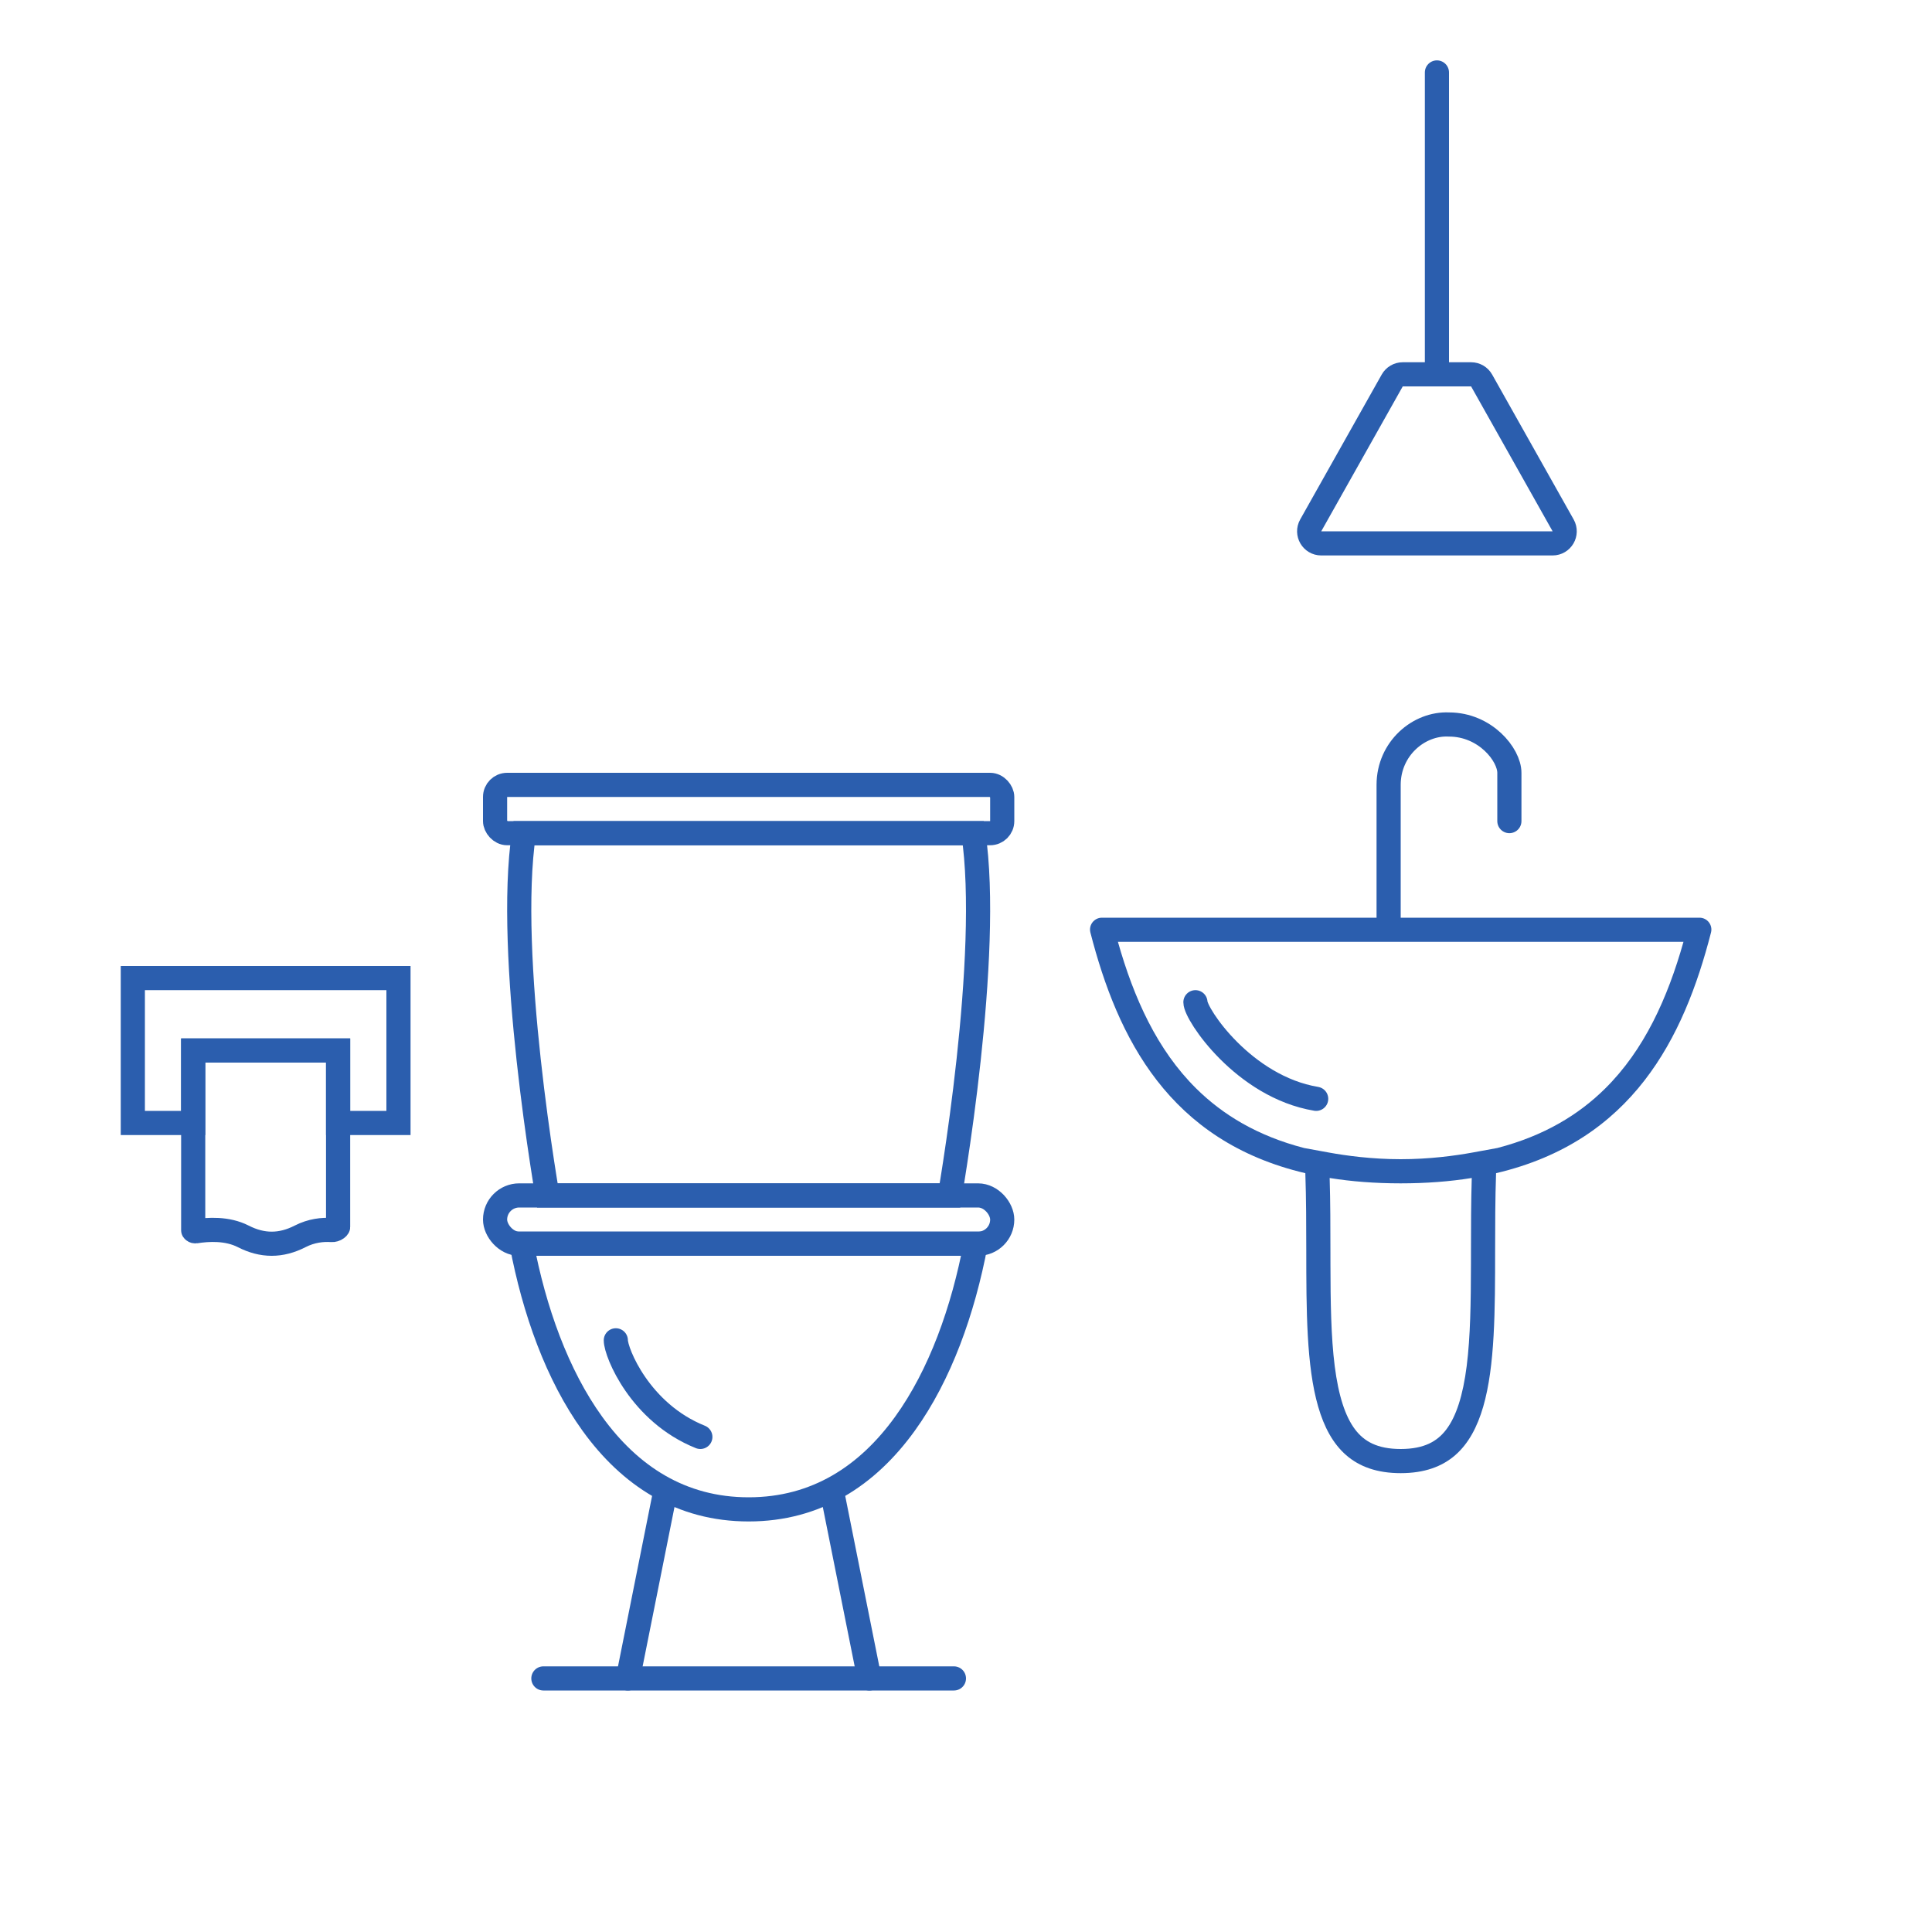 <svg width="80" height="80" viewBox="0 0 80 80" fill="none" xmlns="http://www.w3.org/2000/svg">
<path d="M21.597 51.5H21.607H21.617H21.628H21.639H21.649H21.66H21.671H21.683H21.694H21.705H21.716H21.728H21.739H21.751H21.762H21.774H21.786H21.798H21.81H21.822H21.834H21.846H21.858H21.871H21.883H21.896H21.909H21.921H21.934H21.947H21.96H21.973H21.986H21.999H22.013H22.026H22.039H22.053H22.067H22.08H22.094H22.108H22.122H22.136H22.15H22.164H22.178H22.193H22.207H22.221H22.236H22.251H22.265H22.28H22.295H22.31H22.325H22.34H22.355H22.37H22.386H22.401H22.417H22.432H22.448H22.463H22.479H22.495H22.511H22.527H22.543H22.559H22.575H22.592H22.608H22.625H22.641H22.658H22.674H22.691H22.708H22.725H22.742H22.759H22.776H22.793H22.81H22.828H22.845H22.862H22.88H22.898H22.915H22.933H22.951H22.969H22.987H23.005H23.023H23.041H23.059H23.078H23.096H23.114H23.133H23.151H23.17H23.189H23.208H23.227H23.245H23.264H23.284H23.303H23.322H23.341H23.36H23.38H23.399H23.419H23.439H23.458H23.478H23.498H23.518H23.538H23.558H23.578H23.598H23.618H23.638H23.659H23.679H23.7H23.72H23.741H23.761H23.782H23.803H23.824H23.845H23.866H23.887H23.908H23.929H23.95H23.971H23.993H24.014H24.036H24.057H24.079H24.101H24.122H24.144H24.166H24.188H24.21H24.232H24.254H24.276H24.299H24.321H24.343H24.366H24.388H24.41H24.433H24.456H24.479H24.501H24.524H24.547H24.57H24.593H24.616H24.639H24.662H24.686H24.709H24.732H24.756H24.779H24.802H24.826H24.85H24.873H24.897H24.921H24.945H24.969H24.993H25.017H25.041H25.065H25.089H25.113H25.138H25.162H25.187H25.211H25.236H25.26H25.285H25.31H25.334H25.359H25.384H25.409H25.434H25.459H25.484H25.509H25.534H25.559H25.585H25.61H25.636H25.661H25.686H25.712H25.738H25.763H25.789H25.815H25.84H25.866H25.892H25.918H25.944H25.97H25.996H26.022H26.049H26.075H26.101H26.128H26.154H26.18H26.207H26.233H26.26H26.287H26.313H26.34H26.367H26.394H26.421H26.448H26.474H26.502H26.529H26.556H26.583H26.61H26.637H26.665H26.692H26.719H26.747H26.774H26.802H26.829H26.857H26.885H26.912H26.94H26.968H26.996H27.024H27.052H27.079H27.108H27.136H27.164H27.192H27.22H27.248H27.277H27.305H27.333H27.362H27.39H27.419H27.447H27.476H27.504H27.533H27.562H27.59H27.619H27.648H27.677H27.706H27.735H27.764H27.793H27.822H27.851H27.88H27.909H27.938H27.968H27.997H28.026H28.056H28.085H28.114H28.144H28.174H28.203H28.233H28.262H28.292H28.322H28.352H28.381H28.411H28.441H28.471H28.501H28.531H28.561H28.591H28.621H28.651H28.681H28.711H28.742H28.772H28.802H28.832H28.863H28.893H28.924H28.954H28.985H29.015H29.046H29.076H29.107H29.138H29.168H29.199H29.23H29.261H29.291H29.322H29.353H29.384H29.415H29.446H29.477H29.508H29.539H29.57H29.602H29.633H29.664H29.695H29.726H29.758H29.789H29.82H29.852H29.883H29.915H29.946H29.978H30.009H30.041H30.072H30.104H30.136H30.167H30.199H30.231H30.262H30.294H30.326H30.358H30.39H30.422H30.453H30.485H30.517H30.549H30.581H30.613H30.645H30.678H30.71H30.742H30.774H30.806H30.838H30.871H30.903H30.935H30.968H31H31.032H31.065H31.097H31.129H31.162H31.194H31.226H31.258H31.29H31.322H31.355H31.387H31.419H31.451H31.483H31.515H31.547H31.578H31.61H31.642H31.674H31.706H31.738H31.769H31.801H31.833H31.864H31.896H31.928H31.959H31.991H32.022H32.054H32.085H32.117H32.148H32.18H32.211H32.242H32.274H32.305H32.336H32.367H32.398H32.43H32.461H32.492H32.523H32.554H32.585H32.616H32.647H32.678H32.709H32.739H32.77H32.801H32.832H32.862H32.893H32.924H32.954H32.985H33.015H33.046H33.076H33.107H33.137H33.167H33.198H33.228H33.258H33.289H33.319H33.349H33.379H33.409H33.439H33.469H33.499H33.529H33.559H33.589H33.619H33.648H33.678H33.708H33.738H33.767H33.797H33.826H33.856H33.886H33.915H33.944H33.974H34.003H34.032H34.062H34.091H34.12H34.149H34.178H34.207H34.236H34.265H34.294H34.323H34.352H34.381H34.41H34.438H34.467H34.496H34.524H34.553H34.581H34.61H34.638H34.667H34.695H34.723H34.752H34.78H34.808H34.836H34.864H34.892H34.92H34.948H34.976H35.004H35.032H35.06H35.088H35.115H35.143H35.171H35.198H35.226H35.253H35.281H35.308H35.335H35.363H35.39H35.417H35.444H35.471H35.498H35.526H35.553H35.579H35.606H35.633H35.66H35.687H35.713H35.74H35.767H35.793H35.82H35.846H35.873H35.899H35.925H35.951H35.978H36.004H36.03H36.056H36.082H36.108H36.134H36.16H36.185H36.211H36.237H36.263H36.288H36.314H36.339H36.364H36.39H36.415H36.441H36.466H36.491H36.516H36.541H36.566H36.591H36.616H36.641H36.666H36.69H36.715H36.74H36.764H36.789H36.813H36.838H36.862H36.886H36.911H36.935H36.959H36.983H37.007H37.031H37.055H37.079H37.103H37.127H37.15H37.174H37.197H37.221H37.244H37.268H37.291H37.315H37.338H37.361H37.384H37.407H37.43H37.453H37.476H37.499H37.522H37.544H37.567H37.59H37.612H37.635H37.657H37.679H37.702H37.724H37.746H37.768H37.79H37.812H37.834H37.856H37.878H37.899H37.921H37.943H37.964H37.986H38.007H38.029H38.05H38.071H38.092H38.113H38.134H38.155H38.176H38.197H38.218H38.239H38.259H38.28H38.3H38.321H38.341H38.362H38.382H38.402H38.422H38.442H38.462H38.482H38.502H38.522H38.542H38.562H38.581H38.601H38.62H38.639H38.659H38.678H38.697H38.717H38.736H38.755H38.773H38.792H38.811H38.83H38.849H38.867H38.886H38.904H38.922H38.941H38.959H38.977H38.995H39.013H39.031H39.049H39.067H39.085H39.102H39.12H39.138H39.155H39.172H39.19H39.207H39.224H39.241H39.258H39.275H39.292H39.309H39.326H39.342H39.359H39.376H39.392H39.408H39.425H39.441H39.457H39.473H39.489H39.505H39.521H39.537H39.552H39.568H39.583H39.599H39.614H39.63H39.645H39.66H39.675H39.69H39.705H39.72H39.735H39.749H39.764H39.779H39.793H39.807H39.822H39.836H39.85H39.864H39.878H39.892H39.906H39.92H39.934H39.947H39.961H39.974H39.987H40.001H40.014H40.027H40.04H40.053H40.066H40.079H40.091H40.104H40.117H40.129H40.142H40.154H40.166H40.178H40.19H40.202H40.214H40.226H40.238H40.249H40.261H40.272H40.284H40.295H40.306H40.318H40.329H40.34H40.35H40.361H40.372H40.383H40.393H40.403C39.883 54.254 38.931 56.934 37.47 58.957C35.916 61.108 33.804 62.5 31 62.5C28.196 62.5 26.084 61.108 24.53 58.957C23.069 56.934 22.117 54.254 21.597 51.5Z" stroke="#2B5EAE"/>
<path fill-rule="evenodd" clip-rule="evenodd" d="M69.704 39H69.709C69.05 41.331 68.085 43.475 66.462 45.078C65.369 46.158 63.935 47.035 61.998 47.537C61.995 47.574 61.998 47.525 61.998 47.537C61.998 47.537 61.617 47.607 60.986 47.722C60.253 47.856 59.187 48 58 48C56.813 48 55.747 47.856 55.014 47.722C54.383 47.607 54.002 47.537 54.002 47.537C52.066 47.035 50.632 46.158 49.538 45.078C47.915 43.475 46.95 41.331 46.291 39H46.296H46.31H46.324H46.338H46.352H46.366H46.38H46.395H46.409H46.423H46.438H46.452H46.467H46.482H46.496H46.511H46.526H46.541H46.556H46.571H46.586H46.602H46.617H46.632H46.648H46.663H46.679H46.694H46.71H46.726H46.741H46.757H46.773H46.789H46.805H46.821H46.837H46.854H46.87H46.886H46.903H46.919H46.936H46.953H46.969H46.986H47.003H47.02H47.037H47.054H47.071H47.088H47.105H47.122H47.14H47.157H47.175H47.192H47.21H47.227H47.245H47.263H47.281H47.298H47.316H47.334H47.352H47.37H47.389H47.407H47.425H47.444H47.462H47.48H47.499H47.518H47.536H47.555H47.574H47.593H47.611H47.63H47.65H47.669H47.688H47.707H47.726H47.745H47.765H47.784H47.804H47.823H47.843H47.863H47.882H47.902H47.922H47.942H47.962H47.982H48.002H48.022H48.042H48.062H48.083H48.103H48.123H48.144H48.164H48.185H48.206H48.226H48.247H48.268H48.289H48.31H48.331H48.352H48.373H48.394H48.415H48.436H48.458H48.479H48.5H48.522H48.543H48.565H48.587H48.608H48.63H48.652H48.674H48.696H48.718H48.739H48.762H48.784H48.806H48.828H48.85H48.873H48.895H48.917H48.94H48.962H48.985H49.008H49.03H49.053H49.076H49.099H49.122H49.145H49.168H49.191H49.214H49.237H49.26H49.283H49.307H49.33H49.354H49.377H49.401H49.424H49.448H49.471H49.495H49.519H49.543H49.567H49.591H49.615H49.639H49.663H49.687H49.711H49.735H49.759H49.784H49.808H49.833H49.857H49.882H49.906H49.931H49.955H49.98H50.005H50.03H50.054H50.079H50.104H50.129H50.154H50.179H50.205H50.23H50.255H50.28H50.306H50.331H50.356H50.382H50.407H50.433H50.458H50.484H50.51H50.535H50.561H50.587H50.613H50.639H50.665H50.691H50.717H50.743H50.769H50.795H50.822H50.848H50.874H50.901H50.927H50.953H50.98H51.007H51.033H51.06H51.086H51.113H51.14H51.167H51.194H51.221H51.247H51.274H51.301H51.328H51.356H51.383H51.41H51.437H51.465H51.492H51.519H51.547H51.574H51.602H51.629H51.657H51.684H51.712H51.74H51.767H51.795H51.823H51.851H51.879H51.907H51.935H51.963H51.991H52.019H52.047H52.075H52.103H52.132H52.16H52.188H52.217H52.245H52.273H52.302H52.331H52.359H52.388H52.416H52.445H52.474H52.503H52.531H52.56H52.589H52.618H52.647H52.676H52.705H52.734H52.763H52.792H52.822H52.851H52.88H52.909H52.939H52.968H52.997H53.027H53.056H53.086H53.115H53.145H53.175H53.204H53.234H53.264H53.294H53.323H53.353H53.383H53.413H53.443H53.473H53.503H53.533H53.563H53.593H53.623H53.653H53.684H53.714H53.744H53.775H53.805H53.835H53.866H53.896H53.927H53.957H53.988H54.018H54.049H54.08H54.11H54.141H54.172H54.203H54.233H54.264H54.295H54.326H54.357H54.388H54.419H54.45H54.481H54.512H54.543H54.574H54.606H54.637H54.668H54.699H54.731H54.762H54.794H54.825H54.856H54.888H54.919H54.951H54.982H55.014H55.046H55.077H55.109H55.141H55.172H55.204H55.236H55.268H55.3H55.331H55.364H55.395H55.427H55.459H55.491H55.523H55.556H55.588H55.62H55.652H55.684H55.716H55.749H55.781H55.813H55.846H55.878H55.91H55.943H55.975H56.008H56.04H56.073H56.105H56.138H56.17H56.203H56.236H56.268H56.301H56.334H56.366H56.399H56.432H56.465H56.498H56.531H56.563H56.596H56.629H56.662H56.695H56.728H56.761H56.794H56.828H56.861H56.894H56.927H56.96H56.993H57.026H57.06H57.093H57.126H57.16H57.193H57.226H57.26H57.293H57.327H57.36H57.394H57.427H57.461H57.494H57.528H57.561H57.595H57.629H57.662H57.696H57.73H57.763H57.797H57.831H57.865H57.898H57.932H57.966H58H58.034H58.068H58.102H58.135H58.169H58.203H58.237H58.27H58.304H58.338H58.371H58.405H58.439H58.472H58.506H58.539H58.573H58.606H58.64H58.673H58.707H58.74H58.774H58.807H58.84H58.874H58.907H58.94H58.974H59.007H59.04H59.073H59.106H59.139H59.172H59.206H59.239H59.272H59.305H59.338H59.371H59.404H59.437H59.469H59.502H59.535H59.568H59.601H59.634H59.666H59.699H59.732H59.764H59.797H59.83H59.862H59.895H59.928H59.96H59.992H60.025H60.057H60.09H60.122H60.154H60.187H60.219H60.251H60.284H60.316H60.348H60.38H60.412H60.444H60.477H60.509H60.541H60.573H60.605H60.637H60.669H60.7H60.732H60.764H60.796H60.828H60.859H60.891H60.923H60.954H60.986H61.018H61.049H61.081H61.112H61.144H61.175H61.207H61.238H61.269H61.301H61.332H61.363H61.394H61.426H61.457H61.488H61.519H61.55H61.581H61.612H61.643H61.674H61.705H61.736H61.767H61.797H61.828H61.859H61.89H61.92H61.951H61.982H62.012H62.043H62.073H62.104H62.134H62.165H62.195H62.225H62.256H62.286H62.316H62.347H62.377H62.407H62.437H62.467H62.497H62.527H62.557H62.587H62.617H62.647H62.677H62.707H62.736H62.766H62.796H62.825H62.855H62.885H62.914H62.944H62.973H63.003H63.032H63.061H63.091H63.12H63.149H63.178H63.208H63.237H63.266H63.295H63.324H63.353H63.382H63.411H63.44H63.469H63.498H63.526H63.555H63.584H63.612H63.641H63.669H63.698H63.727H63.755H63.783H63.812H63.84H63.868H63.897H63.925H63.953H63.981H64.009H64.037H64.065H64.093H64.121H64.149H64.177H64.205H64.233H64.26H64.288H64.316H64.343H64.371H64.398H64.426H64.454H64.481H64.508H64.536H64.563H64.59H64.617H64.644H64.671H64.699H64.726H64.753H64.779H64.806H64.833H64.86H64.887H64.914H64.94H64.967H64.993H65.02H65.046H65.073H65.099H65.126H65.152H65.178H65.205H65.231H65.257H65.283H65.309H65.335H65.361H65.387H65.413H65.439H65.465H65.49H65.516H65.542H65.567H65.593H65.618H65.644H65.669H65.695H65.72H65.745H65.77H65.796H65.821H65.846H65.871H65.896H65.921H65.946H65.971H65.995H66.02H66.045H66.069H66.094H66.118H66.143H66.168H66.192H66.216H66.241H66.265H66.289H66.313H66.337H66.362H66.385H66.409H66.433H66.457H66.481H66.505H66.529H66.552H66.576H66.599H66.623H66.646H66.67H66.693H66.716H66.74H66.763H66.786H66.809H66.832H66.855H66.878H66.901H66.924H66.947H66.97H66.992H67.015H67.037H67.06H67.083H67.105H67.127H67.15H67.172H67.194H67.216H67.239H67.261H67.283H67.305H67.326H67.348H67.37H67.392H67.413H67.435H67.457H67.478H67.5H67.521H67.542H67.564H67.585H67.606H67.627H67.648H67.669H67.69H67.711H67.732H67.753H67.774H67.794H67.815H67.836H67.856H67.877H67.897H67.917H67.938H67.958H67.978H67.998H68.018H68.038H68.058H68.078H68.098H68.118H68.138H68.157H68.177H68.196H68.216H68.235H68.255H68.274H68.293H68.312H68.332H68.35H68.37H68.388H68.407H68.426H68.445H68.464H68.482H68.501H68.52H68.538H68.556H68.575H68.593H68.611H68.629H68.648H68.666H68.684H68.702H68.719H68.737H68.755H68.773H68.79H68.808H68.826H68.843H68.86H68.878H68.895H68.912H68.929H68.946H68.963H68.98H68.997H69.014H69.031H69.047H69.064H69.081H69.097H69.114H69.13H69.146H69.162H69.179H69.195H69.211H69.227H69.243H69.259H69.275H69.29H69.306H69.322H69.337H69.353H69.368H69.383H69.398H69.414H69.429H69.444H69.459H69.474H69.489H69.504H69.518H69.533H69.548H69.562H69.577H69.591H69.606H69.62H69.634H69.648H69.662H69.676H69.69H69.704ZM54.051 48.579C48.413 47.254 46.278 42.999 45.151 38.614C45.071 38.301 45.307 38 45.629 38H58H70.371C70.693 38 70.929 38.301 70.849 38.614C69.722 42.999 67.587 47.254 61.949 48.579C61.912 49.652 61.911 50.727 61.91 51.771C61.906 56.735 61.903 61 58 61C54.097 61 54.094 56.735 54.09 51.771C54.089 50.727 54.088 49.652 54.051 48.579ZM55.058 48.778C55.089 49.794 55.089 50.805 55.09 51.772V51.774C55.09 51.968 55.09 52.16 55.091 52.35C55.094 53.927 55.114 55.351 55.267 56.562C55.423 57.788 55.701 58.653 56.117 59.198C56.483 59.678 57.022 60 58 60C58.978 60 59.517 59.678 59.883 59.198C60.299 58.653 60.577 57.788 60.733 56.562C60.886 55.351 60.906 53.927 60.909 52.35C60.91 52.16 60.91 51.968 60.91 51.774V51.772C60.911 50.805 60.911 49.794 60.942 48.778C60.044 48.923 59.066 49 58 49C56.934 49 55.956 48.923 55.058 48.778Z" fill="#2B5EAE"/>
<path d="M39.343 49.442C39.34 49.462 39.337 49.481 39.334 49.5H22.666C22.663 49.481 22.66 49.462 22.657 49.442C22.606 49.138 22.534 48.698 22.451 48.153C22.284 47.062 22.073 45.555 21.891 43.887C21.545 40.707 21.318 37.011 21.695 34.5H40.305C40.682 37.011 40.455 40.707 40.109 43.887C39.928 45.555 39.716 47.062 39.549 48.153C39.466 48.698 39.394 49.138 39.343 49.442Z" stroke="#2B5EAE"/>
<rect x="20.5" y="49.5" width="21" height="2" rx="1" stroke="#2B5EAE"/>
<rect x="20.5" y="32.5" width="21" height="2" rx="0.5" stroke="#2B5EAE"/>
<path d="M27.5 62L26 69.5" stroke="#2B5EAE" stroke-linecap="round"/>
<path d="M34.5 62L36 69.5" stroke="#2B5EAE" stroke-linecap="round"/>
<path d="M22.5 69.5H39.5" stroke="#2B5EAE" stroke-linecap="round"/>
<path d="M57.5 38V32.5C57.5 31 58.75 29.938 60 30C61.5 30 62.5 31.25 62.5 32C62.5 33.5 62.5 34 62.5 34" stroke="#2B5EAE" stroke-linecap="round"/>
<path d="M49.5 41.5C49.5 42 51.5 45 54.5 45.5" stroke="#2B5EAE" stroke-linecap="round"/>
<path d="M25.5 55.5C25.5 56 26.5 58.5 29 59.5" stroke="#2B5EAE" stroke-linecap="round"/>
<path d="M59.5 15V3" stroke="#2B5EAE" stroke-linecap="round"/>
<path d="M57.649 15.755C57.738 15.597 57.904 15.5 58.085 15.5H60.915C61.096 15.5 61.262 15.597 61.351 15.755L64.726 21.755C64.913 22.088 64.673 22.5 64.29 22.5H54.71C54.327 22.5 54.087 22.088 54.274 21.755L57.649 15.755Z" stroke="#2B5EAE"/>
<path d="M14 44V43.5H13.5H8.5H8V44V46.5H5.5L5.5 40.5L16.5 40.5V46.5H14V44Z" stroke="#2B5EAE"/>
<path d="M8 43.5L14 43.5V50.809C14 50.809 14 50.809 14 50.809C14 50.81 13.999 50.812 13.996 50.818C13.99 50.828 13.975 50.847 13.946 50.868C13.883 50.915 13.799 50.938 13.736 50.933C13.358 50.907 12.897 50.955 12.428 51.195C11.634 51.602 10.866 51.602 10.072 51.195C9.407 50.855 8.613 50.905 8.101 50.986C8.075 50.99 8.043 50.983 8.019 50.964C8.008 50.956 8.003 50.948 8.001 50.945C8 50.943 8 50.942 8 50.941L8 50.941V43.5Z" stroke="#2B5EAE"/>
</svg>
